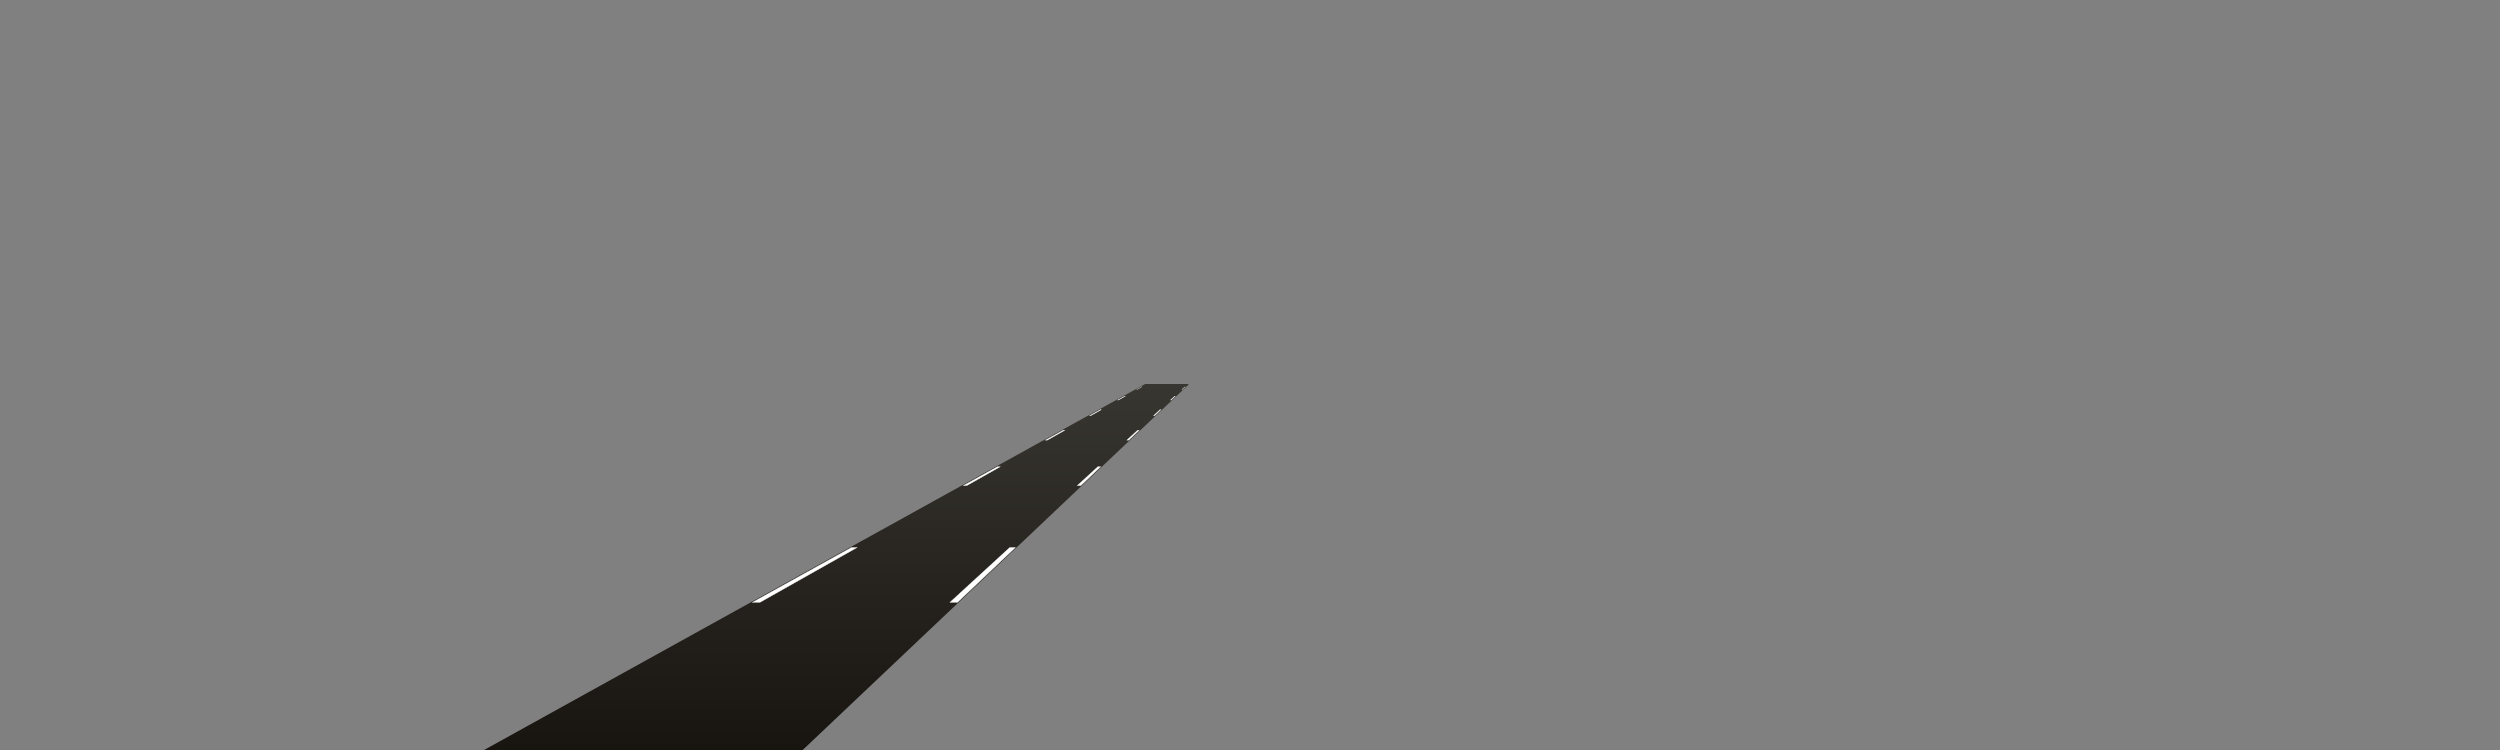 <?xml version="1.0" encoding="utf-8"?>
<!-- Generator: Adobe Illustrator 17.1.0, SVG Export Plug-In . SVG Version: 6.00 Build 0)  -->
<!DOCTYPE svg PUBLIC "-//W3C//DTD SVG 1.1//EN" "http://www.w3.org/Graphics/SVG/1.1/DTD/svg11.dtd">
<svg version="1.1" id="l2s_center" xmlns="http://www.w3.org/2000/svg" xmlns:xlink="http://www.w3.org/1999/xlink" x="0px" y="0px"
	 width="1600px" height="480px" viewBox="0 0 1600 480" enable-background="new 0 0 1600 480" xml:space="preserve">
<rect x="0" y="0" width="1600" height="480" fill="#808080" stroke="none"/>
<g id="patch">
	<linearGradient id="SVGID_1_" gradientUnits="userSpaceOnUse" x1="632.149" y1="480.499" x2="632.149" y2="245.766">
		<stop  offset="0" style="stop-color:#181410"/>
		<stop  offset="1" style="stop-color:#383630"/>
	</linearGradient>
	<path fill="url(#SVGID_1_)" d="M759.612,245.766c-42.209,38.694-84.408,77.389-126.606,116.084
		c-42.815,39.261-85.63,78.521-128.456,117.781l-0.947,0.868h9.573l0.145-0.137c41.205-39.022,82.42-78.045,123.635-117.067
		c41.25-39.056,82.501-78.111,123.74-117.166l-0.339-0.363H759.612z"/>
	<linearGradient id="SVGID_2_" gradientUnits="userSpaceOnUse" x1="521.536" y1="480.499" x2="521.536" y2="245.766">
		<stop  offset="0" style="stop-color:#181410"/>
		<stop  offset="1" style="stop-color:#383630"/>
	</linearGradient>
	<path fill="url(#SVGID_2_)" d="M732.887,245.766c-68.47,37.904-136.929,75.808-205.389,113.712
		c-72.295,40.028-144.59,80.057-216.897,120.084l-1.693,0.938h10.155l0.114-0.064c67.411-38.053,134.833-76.105,202.254-114.159
		c70.915-40.024,141.831-80.05,212.734-120.074l-0.243-0.436H732.887z"/>
</g>
<linearGradient id="road_1_" gradientUnits="userSpaceOnUse" x1="537.619" y1="479.999" x2="537.619" y2="245.766">
	<stop  offset="0" style="stop-color:#181410"/>
	<stop  offset="1" style="stop-color:#383630"/>
</linearGradient>
<path id="road" fill="url(#road_1_)" d="M733.92,245.766c-139.678,78.078-279.355,156.156-419.033,234.233
	c64.682,0,129.363,0,194.045,0c83.807-78.078,167.613-156.156,251.42-234.233H733.92z"/>
<g id="line">
	<path fill="#FFFFFF" stroke="#FFFFFF" stroke-width="0.2" stroke-miterlimit="10" d="M758.432,247.583h-0.063
		c-0.618,0.567-1.237,1.134-1.855,1.701h0.122C757.235,248.717,757.833,248.15,758.432,247.583z"/>
	<path fill="#FFFFFF" stroke="#FFFFFF" stroke-width="0.2" stroke-miterlimit="10" d="M704.477,298.672h-1.827
		c-4.402,4.036-8.804,8.073-13.206,12.109h2.245C695.952,306.744,700.215,302.708,704.477,298.672z"/>
	<path fill="#FFFFFF" stroke="#FFFFFF" stroke-width="0.2" stroke-miterlimit="10" d="M729.084,275.372h-1.022
		c-2.288,2.098-4.575,4.195-6.863,6.293h1.24C724.653,279.567,726.869,277.47,729.084,275.372z"/>
	<path fill="#FFFFFF" stroke="#FFFFFF" stroke-width="0.2" stroke-miterlimit="10" d="M646.264,350.372
		c-12.769,11.709-25.542,23.418-38.311,35.128h4.825c12.367-11.709,24.731-23.418,37.098-35.128H646.264z"/>
	<path fill="#FFFFFF" stroke="#FFFFFF" stroke-width="0.2" stroke-miterlimit="10" d="M752.146,253.536h-0.268
		c-0.909,0.833-1.818,1.667-2.727,2.5h0.355C750.385,255.202,751.266,254.369,752.146,253.536z"/>
	<path fill="#FFFFFF" stroke="#FFFFFF" stroke-width="0.2" stroke-miterlimit="10" d="M742.986,262.209h-0.568
		c-1.385,1.27-2.77,2.54-4.155,3.81h0.699C740.303,264.749,741.645,263.479,742.986,262.209z"/>
	<path fill="#FFFFFF" stroke="#FFFFFF" stroke-width="0.2" stroke-miterlimit="10" d="M730.699,247.583h-0.063
		c-1.024,0.567-2.048,1.134-3.072,1.701h0.121C728.69,248.717,729.695,248.15,730.699,247.583z"/>
	<path fill="#FFFFFF" stroke="#FFFFFF" stroke-width="0.2" stroke-miterlimit="10" d="M544.977,350.372
		c-21.148,11.709-42.3,23.418-63.448,35.128h4.825c20.746-11.709,41.489-23.418,62.235-35.128H544.977z"/>
	<path fill="#FFFFFF" stroke="#FFFFFF" stroke-width="0.2" stroke-miterlimit="10" d="M640.187,298.672h-1.827
		c-7.29,4.036-14.581,8.073-21.871,12.109h2.245C625.885,306.744,633.036,302.708,640.187,298.672z"/>
	<path fill="#FFFFFF" stroke="#FFFFFF" stroke-width="0.2" stroke-miterlimit="10" d="M720.153,253.536h-0.268
		c-1.505,0.833-3.01,1.667-4.516,2.5h0.355C717.201,255.202,718.677,254.369,720.153,253.536z"/>
	<path fill="#FFFFFF" stroke="#FFFFFF" stroke-width="0.2" stroke-miterlimit="10" d="M681.466,275.372h-1.022
		c-3.789,2.097-7.577,4.195-11.366,6.293h1.24C674.033,279.568,677.75,277.47,681.466,275.372z"/>
	<path fill="#FFFFFF" stroke="#FFFFFF" stroke-width="0.2" stroke-miterlimit="10" d="M704.787,262.209h-0.568
		c-2.294,1.27-4.587,2.54-6.881,3.81h0.699C700.287,264.749,702.537,263.479,704.787,262.209z"/>
</g>
</svg>
